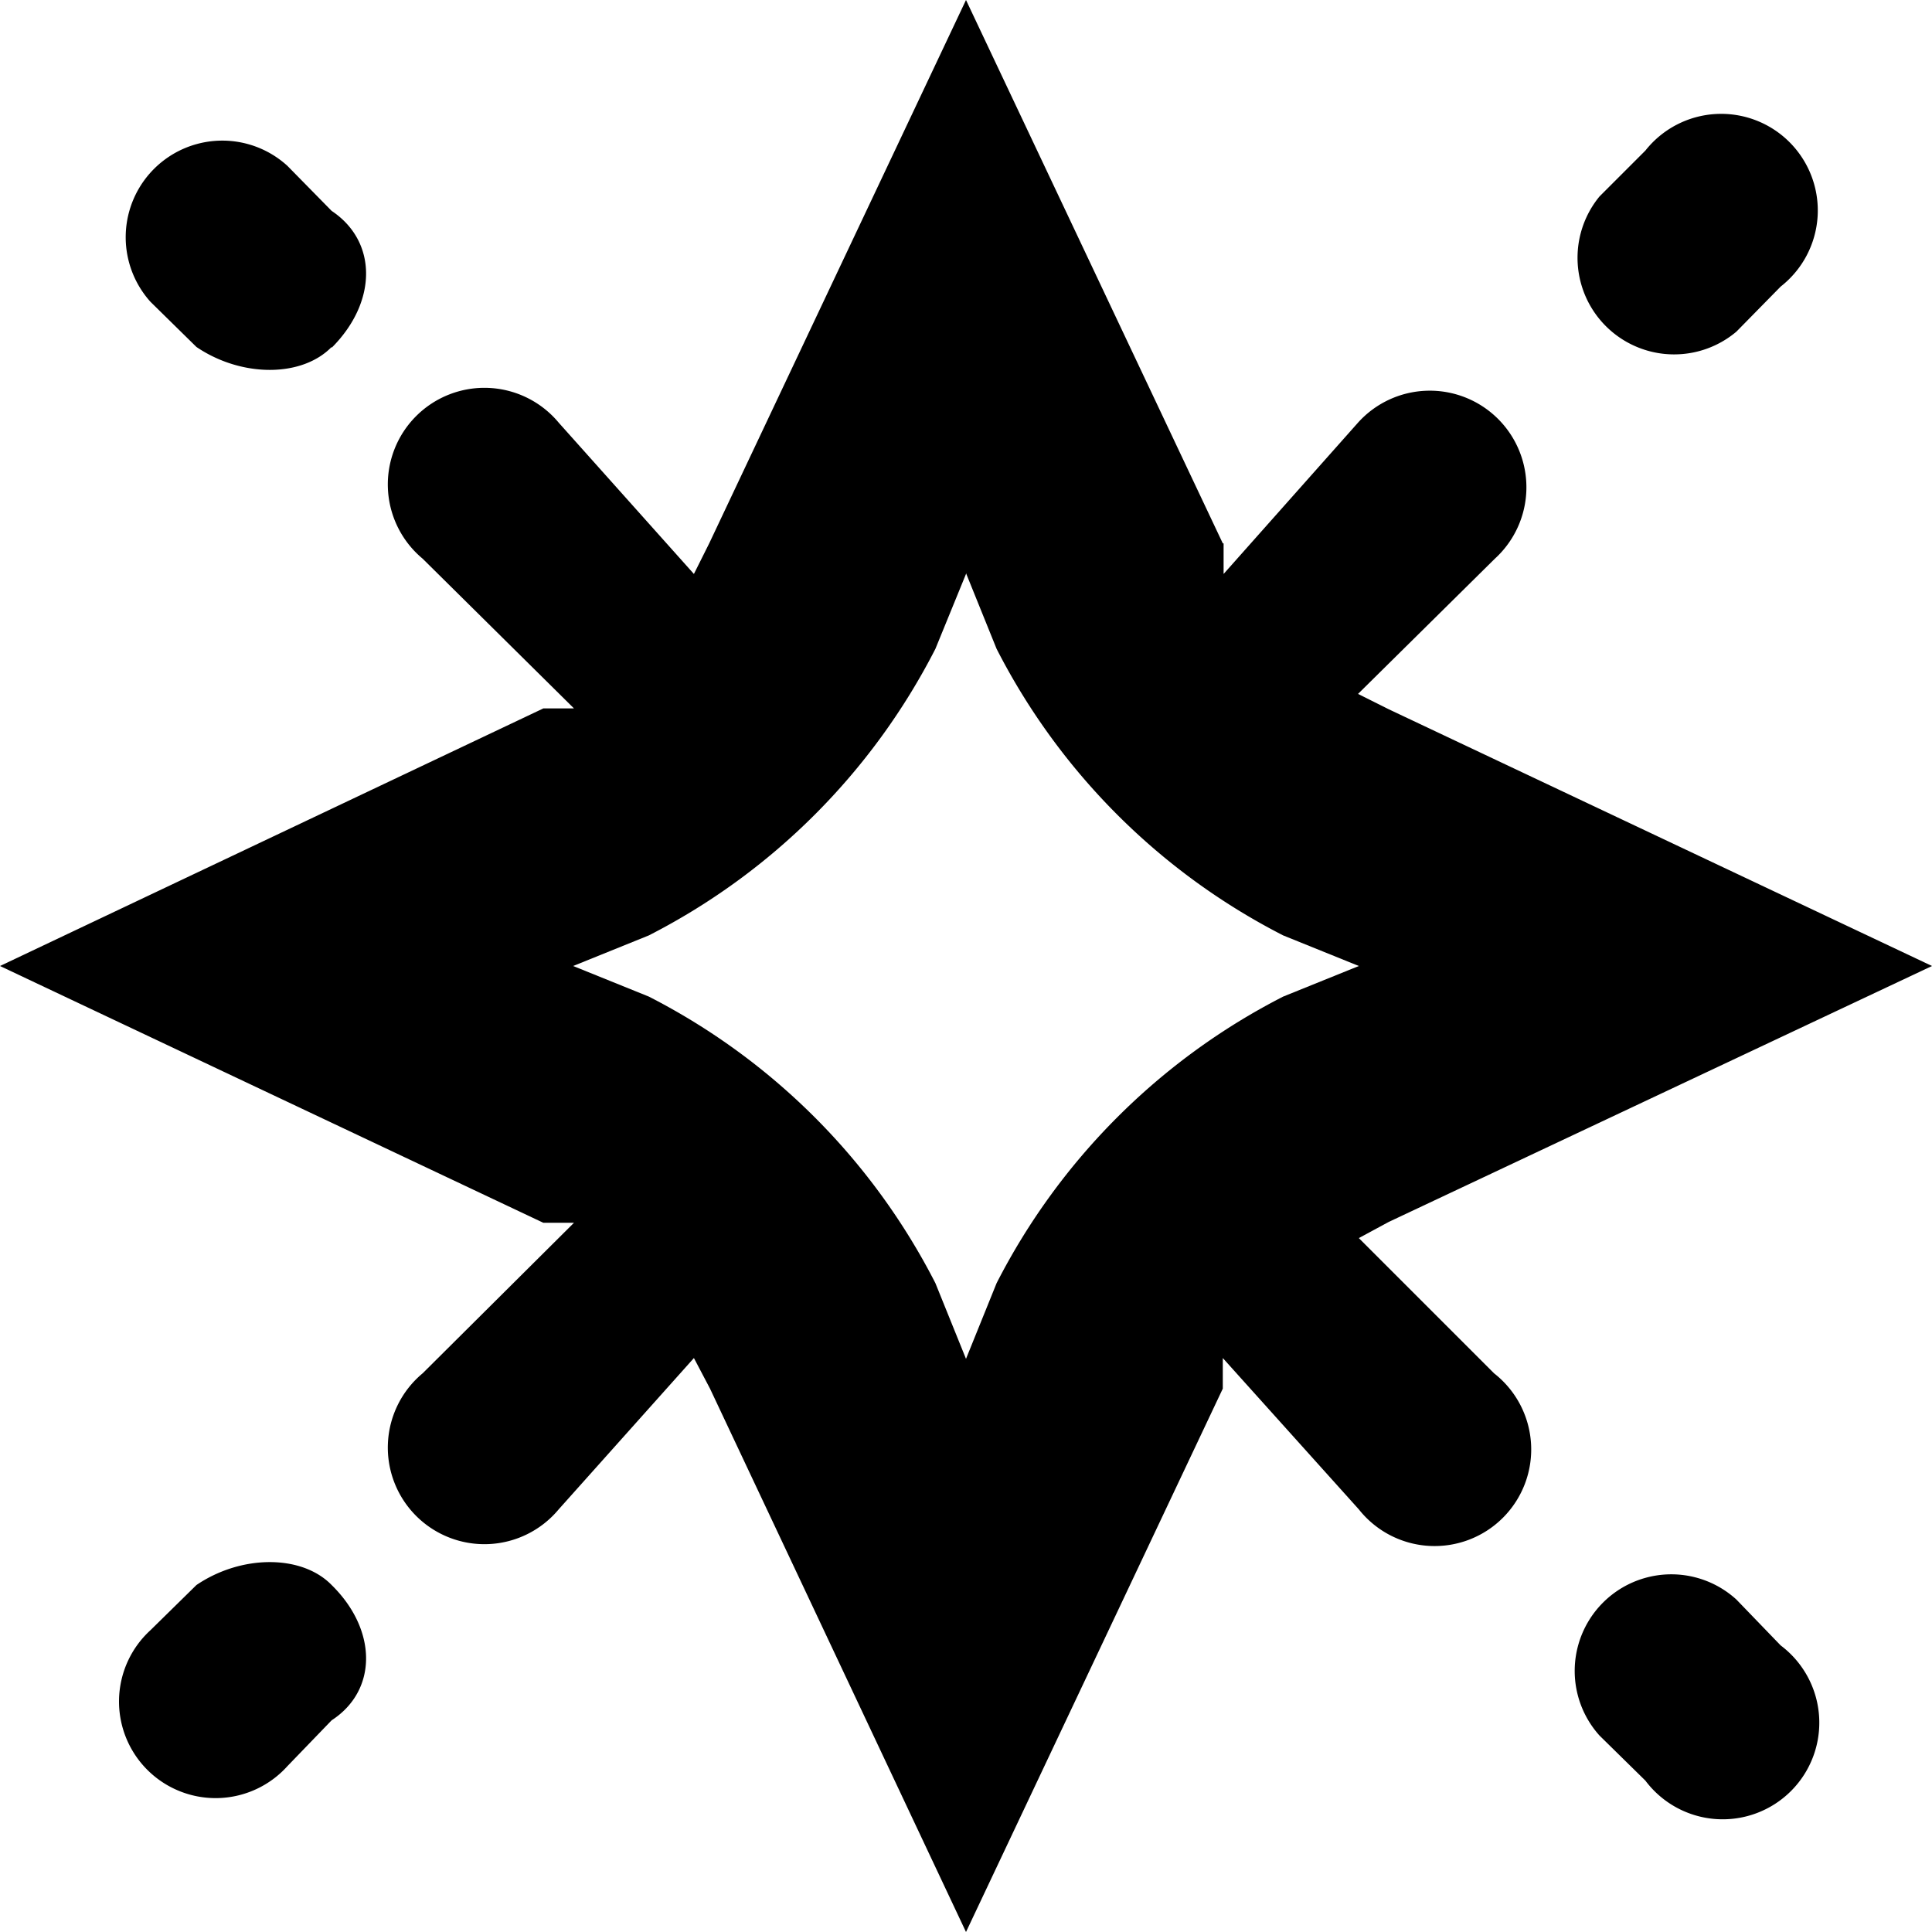 <svg xmlns="http://www.w3.org/2000/svg" aria-hidden="true" viewBox="0 0 24 24" fill="currentColor" style="--sl-icon-size:1.5rem"><path fill-rule="evenodd" d="M15.19 6.75 12 0 8.81 6.75l-.19.38-1.68-1.88a1.2 1.2 0 1 0-1.69 1.69L7.13 8.8h-.38L0 12l6.75 3.19h.38l-1.88 1.87a1.2 1.2 0 1 0 1.69 1.69l1.68-1.88.2.38L12 24l3.19-6.75v-.38l1.69 1.88a1.2 1.2 0 1 0 1.68-1.69l-1.68-1.68.37-.2L24 12l-6.75-3.19-.38-.19 1.7-1.68a1.2 1.2 0 1 0-1.7-1.69L15.2 7.13v-.38zM12 7.13l-.38.93a8.18 8.18 0 0 1-3.56 3.56l-.94.38.94.38a8.18 8.18 0 0 1 3.56 3.56l.38.94.38-.94a8.18 8.18 0 0 1 3.56-3.56l.94-.38-.94-.38a8.18 8.18 0 0 1-3.56-3.56L12 7.12z"/><path d="M22.12 3.56a1.2 1.2 0 1 0-1.68-1.69l-.57.57a1.2 1.2 0 0 0 1.7 1.68l.55-.56zm-18 .75c-.37.38-1.12.38-1.68 0l-.57-.56a1.2 1.2 0 0 1 1.7-1.69l.55.56c.57.38.57 1.13 0 1.7zm0 15.38c-.37-.38-1.12-.38-1.68 0l-.57.56a1.2 1.2 0 1 0 1.7 1.69l.55-.57c.57-.37.57-1.12 0-1.68zm18 .75a1.2 1.2 0 1 1-1.68 1.68l-.57-.56a1.2 1.2 0 0 1 1.7-1.69l.55.57z"/></svg>